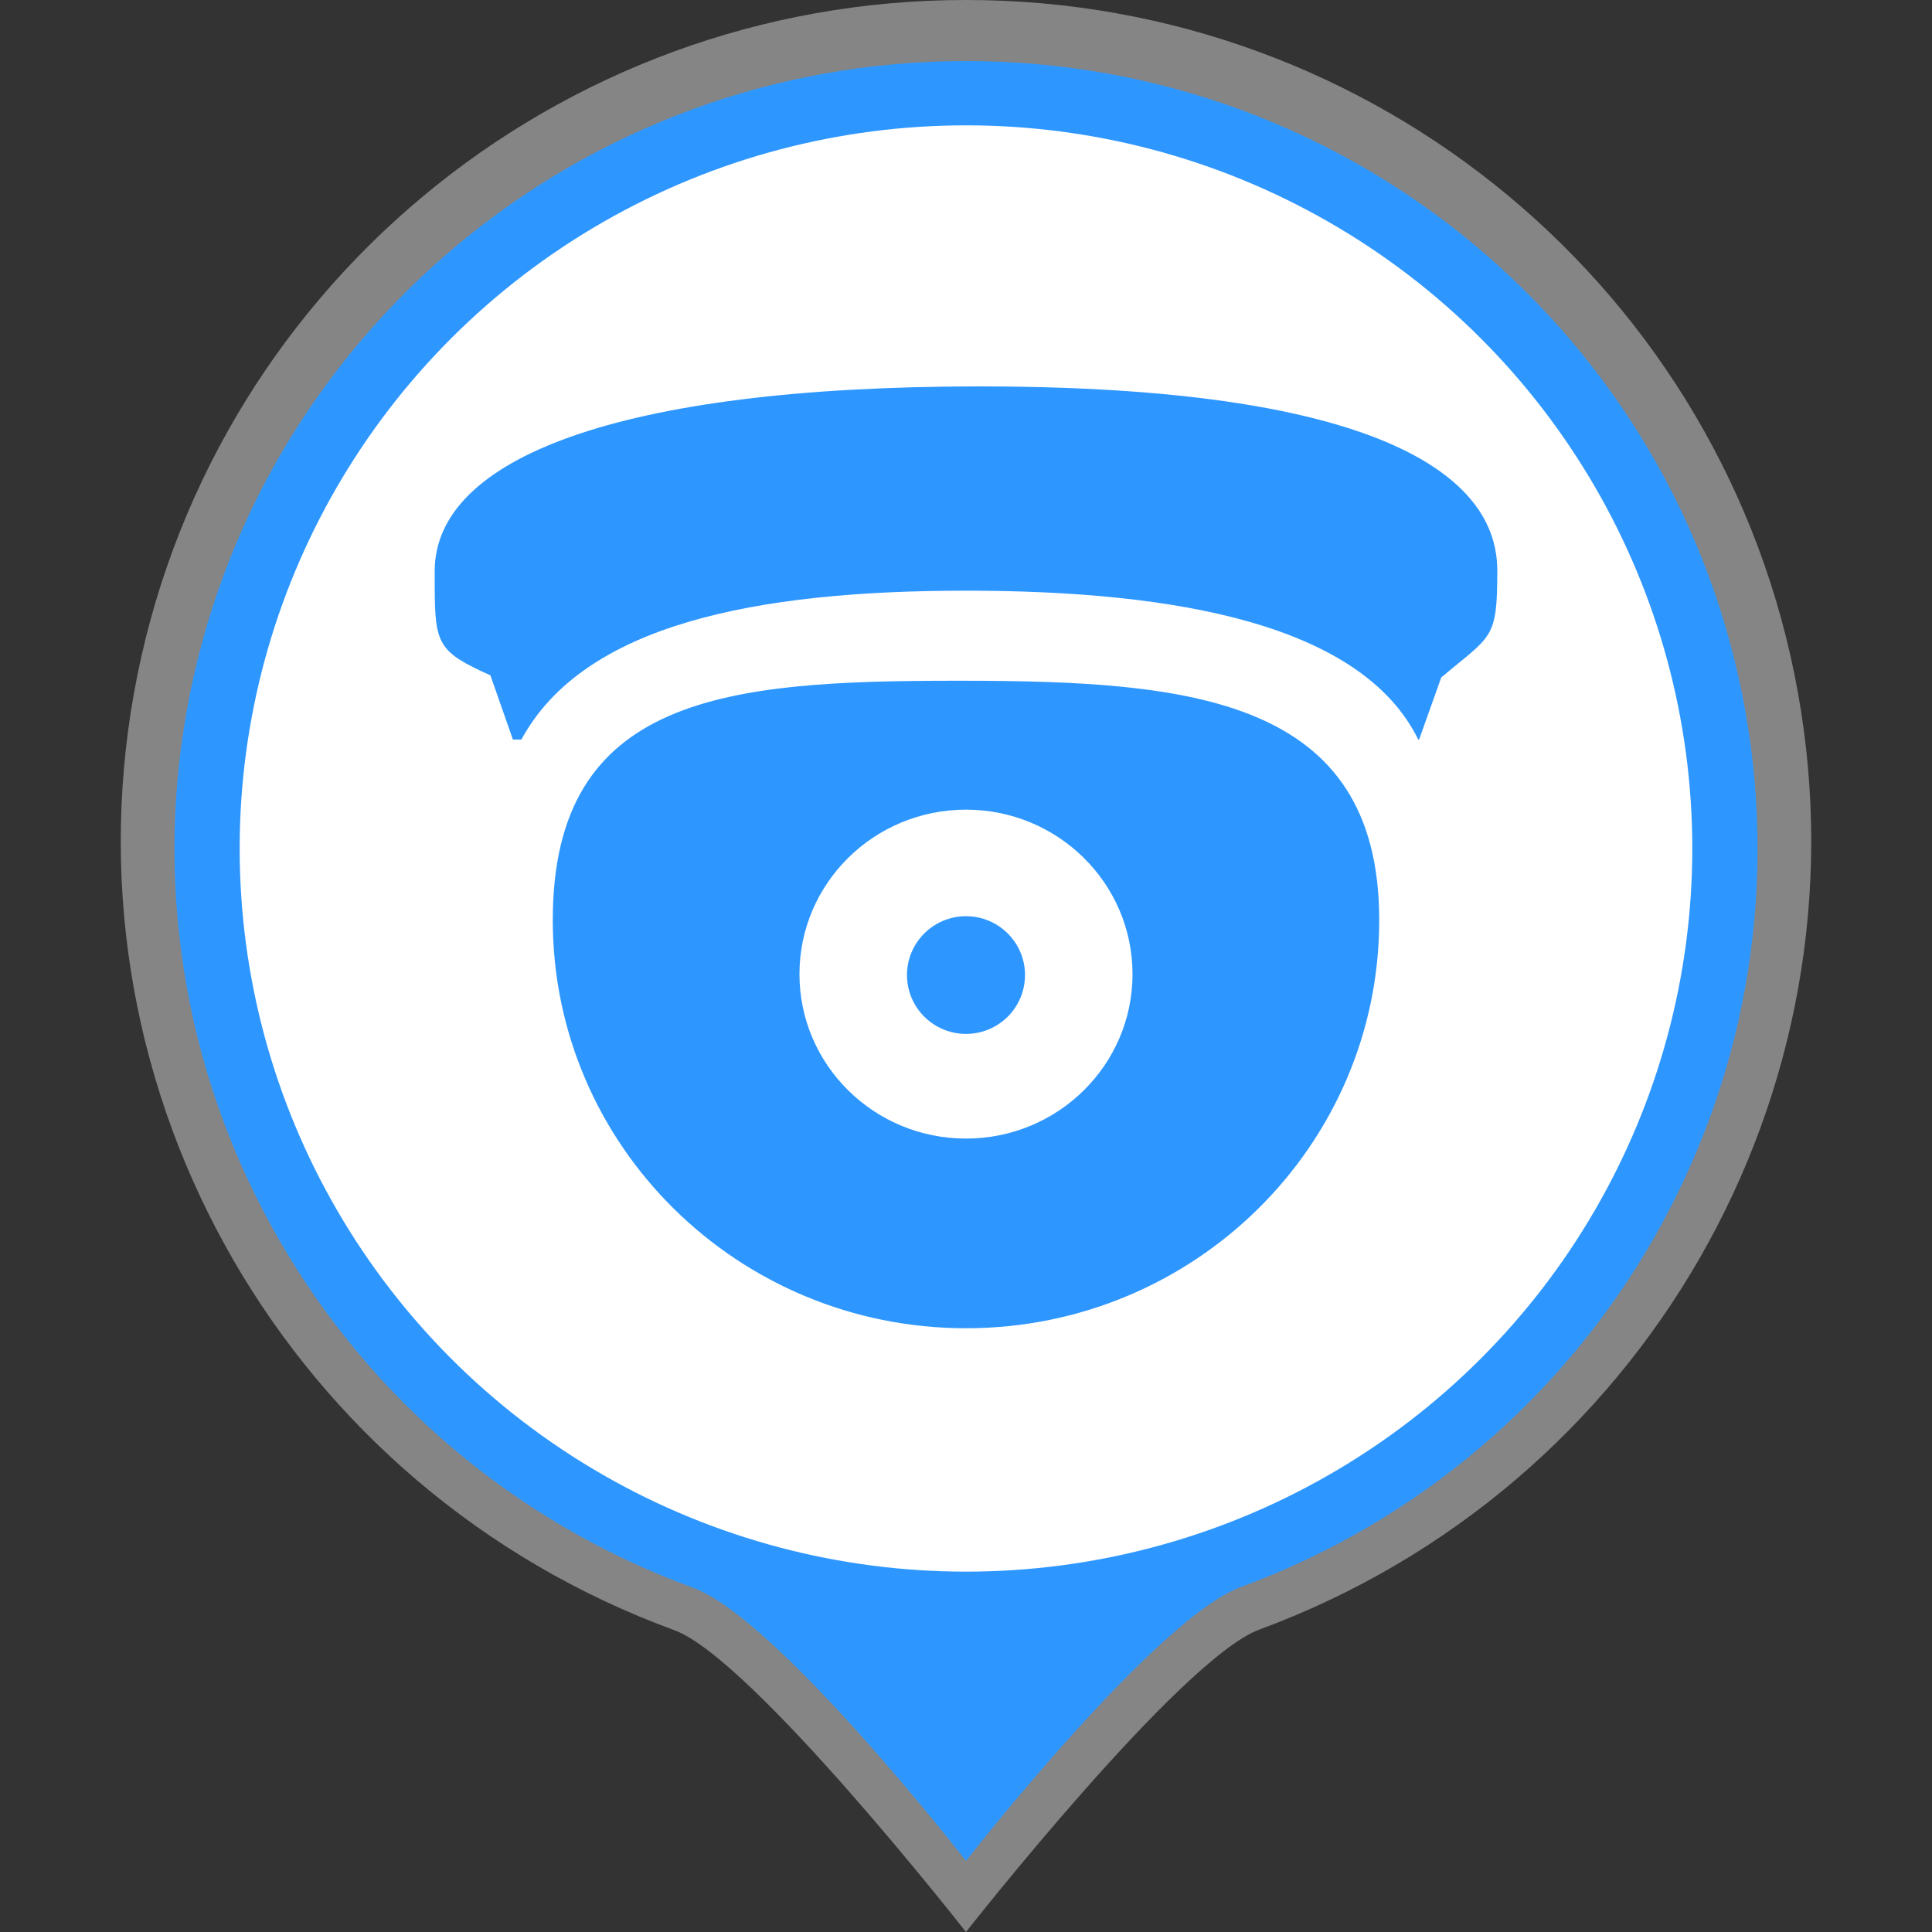 <?xml version="1.0" encoding="UTF-8"?>
<svg width="80px" height="80px" viewBox="0 0 80 80" version="1.1" xmlns="http://www.w3.org/2000/svg" xmlns:xlink="http://www.w3.org/1999/xlink">
    <rect x="0" y="0" width="80" height="80" fill="#333333" stroke="none"/>
    <title>icon</title>
    <g id="页面-1" stroke="none" stroke-width="1" fill="none" fill-rule="evenodd">
        <g id="icon" transform="translate(-918, -621)">
            <g id="icon-鹰眼摄像头备份" transform="translate(923, 621)">
                <g id="编组">
                    <path d="M69.448,28.676 C72.437,45.282 63.034,61.616 47.145,67.478 C43.885,68.681 34.999,80 34.999,80 C34.999,80 26.14,68.681 22.925,67.504 C7.009,61.675 -2.428,45.336 0.545,28.714 C3.518,12.091 18.041,-0.012 34.999,0 C51.944,-0.013 66.46,12.071 69.448,28.676 Z" id="椭圆_1259备份" fill="#FFFFFF" opacity="0.4"></path>
                    <path d="M34.999,2.528 C50.867,2.516 64.461,13.832 67.26,29.383 C70.059,44.933 61.258,60.245 46.373,65.719 C42.831,67.026 34.999,77.055 34.999,77.055 C34.999,77.055 27.217,67.034 23.692,65.743 C8.784,60.296 -0.051,44.984 2.734,29.417 C5.518,13.851 19.119,2.517 34.999,2.528 L34.999,2.528 Z" id="椭圆_1259" fill="#2E97FF"></path>
                    <ellipse id="椭圆_1260" fill="#FFFFFF" fill-rule="nonzero" cx="34.999" cy="35.134" rx="30.075" ry="29.944"></ellipse>
                </g>
                <path d="M34.925,28.188 C44.237,28.202 52.111,28.87 52.111,38.099 C52.111,47.433 44.45,55 35,55 C25.55,55 17.889,47.433 17.889,38.099 C17.889,28.765 25.157,28.188 34.607,28.188 Z M35,33.526 C31.191,33.526 28.104,36.575 28.104,40.336 C28.104,44.097 31.192,47.146 35,47.146 C38.808,47.146 41.895,44.097 41.895,40.336 C41.895,36.575 38.808,33.526 35,33.526 Z M35,37.938 C36.35,37.938 37.444,39.029 37.444,40.375 C37.444,41.246 36.979,42.051 36.222,42.486 C35.466,42.921 34.534,42.921 33.778,42.486 C33.022,42.051 32.556,41.246 32.556,40.375 C32.556,39.029 33.65,37.938 35,37.938 Z M35.558,16 C55.809,16 57,21.534 57,23.648 C57,26.514 56.757,26.295 54.678,28.054 L54.678,28.054 L53.762,30.625 L53.728,30.625 C51.383,25.857 43.723,24.459 35,24.459 C26.278,24.459 19.177,25.857 16.588,30.625 L16.588,30.625 L16.239,30.625 L15.307,27.965 C13.158,26.999 13.01,26.685 13.001,24.34 L13,23.648 C13,19.004 20.519,16 35.558,16 Z" id="形状结合" fill="#2E97FF"></path>
            </g>
        </g>
    </g>
</svg>
